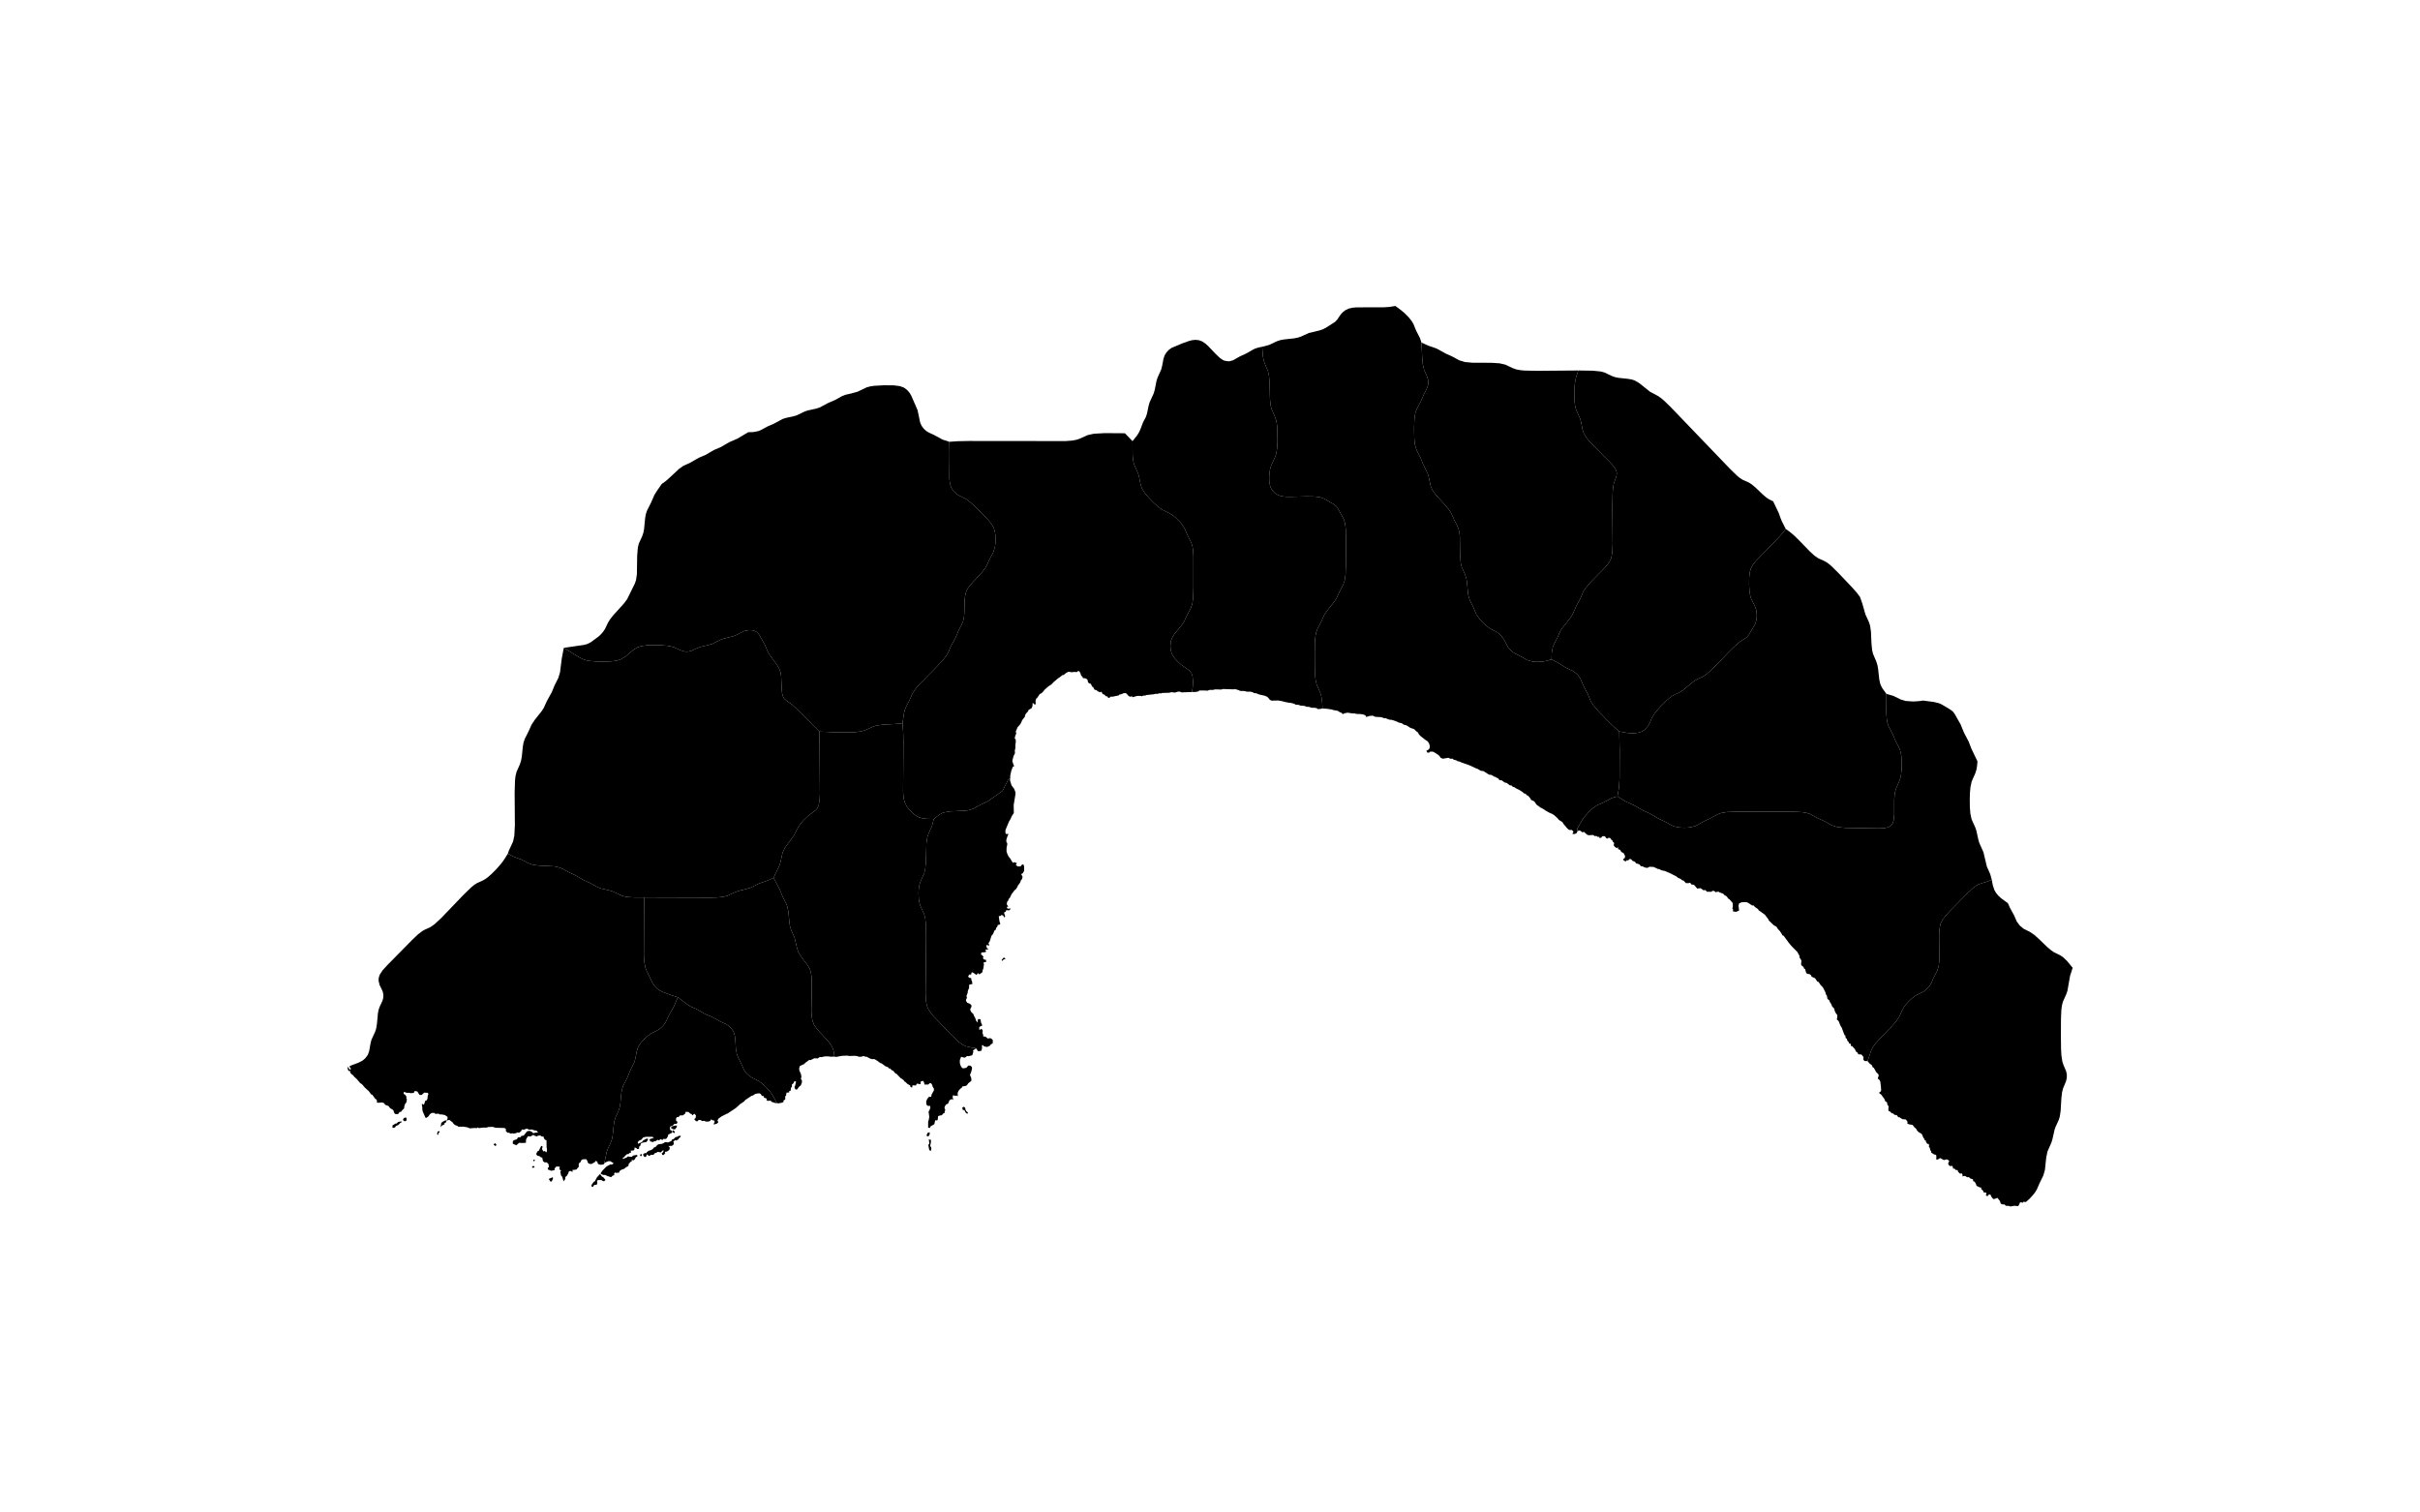 <?xml version="1.0" standalone="no"?>
<!-- Generator: Paintmaps.com , Online SVG vector map maker -->
<svg xmlns="http://www.w3.org/2000/svg" version="1.1" baseProfile="full"   style="background-color:false" width="800" height="500" viewBox="0 0 800 533">
<path data-code="200" d="M 526.698 230.569 L 526.78 228.018 L 527.175 225.974 L 527.674 224.791 L 528.842 222.554 L 529.923 220.1 L 530.676 218.908 L 533.362 215.57 L 534.173 214.412 L 534.808 213.192 L 535.862 210.772 L 537.384 207.99 L 538.434 205.523 L 539.176 204.32 L 541.031 202.102 L 546.668 196.329 L 547.999 194.635 L 548.677 193.37 L 548.909 192.687 L 549.26 190.556 L 549.355 187.618 L 549.249 174.114 L 549.347 168.879 L 549.535 166.715 L 549.781 165.356 L 550.755 162.629 L 550.904 161.533 L 550.806 160.925 L 550.305 159.79 L 549.119 158.217 L 541.031 150.032 L 539.672 148.395 L 538.609 146.594 L 538.195 145.289 L 537.667 142.63 L 537.312 141.337 L 535.752 137.811 L 535.406 136.369 L 535.228 134.845 L 535.14 131.627 L 535.322 128.388 L 535.733 126.115 L 536.613 123.402 L 541.994 123.484 L 544.909 123.77 L 546.292 124.132 L 549.074 125.458 L 550.277 125.881 L 551.583 126.138 L 554.942 126.494 L 556.271 126.714 L 557.558 127.113 L 559.349 128.189 L 563.179 131.264 L 566.099 132.819 L 567.281 133.624 L 568.394 134.555 L 570.938 137.03 L 581.534 148.062 L 592.78 159.774 L 595.553 162.475 L 596.528 163.265 L 597.559 163.925 L 599.939 164.999 L 600.924 165.633 L 602.312 166.792 L 604.984 169.339 L 606.374 170.526 L 607.367 171.195 L 608.893 171.925 L 610.992 176.32 L 611.722 178.379 L 612.172 179.443 L 613.574 182.176 L 612.177 183.956 L 610.314 186.034 L 602.534 194.007 L 601.28 195.617 L 600.635 196.816 L 600.24 198.169 L 599.998 200.281 L 599.982 203.157 L 600.127 205.303 L 600.341 206.697 L 600.716 208.024 L 602.13 210.828 L 602.569 212.072 L 602.789 213.436 L 602.813 214.827 L 602.634 216.204 L 602.207 217.472 L 599.75 221.682 L 598.92 222.515 L 596.887 223.782 L 594.86 225.464 L 592.381 227.895 L 587.009 233.459 L 584.493 235.8 L 582.864 236.936 L 581.084 237.768 L 579.959 238.385 L 578.924 239.131 L 575.422 242.022 L 574.359 242.701 L 572.576 243.524 L 571.407 244.165 L 570.306 244.98 L 569.252 245.9 L 566.758 248.428 L 564.955 250.596 L 563.88 252.328 L 563.128 254.138 L 562.516 255.265 L 561.252 256.662 L 560.186 257.353 L 558.902 257.766 L 557.56 257.929 L 556.185 257.943 L 554.796 257.845 L 551.814 257.315 L 549.517 255.279 L 547.006 252.808 L 544.075 249.771 L 542.269 247.667 L 541.176 245.957 L 540.176 243.464 L 538.687 240.67 L 537.399 237.675 L 536.272 236.156 L 534.81 234.98 L 531.924 233.599 L 529.232 231.893 L 526.698 230.569 Z" fill="#000000" fill-opacity="1" stroke="#000000" stroke-width="0" paint-order="fill" stroke-opacity="1" stroke-dasharray="" stroke-linecap="butt" stroke-linejoin="miter" stroke-miterlimit="10" transform="matrix(0.95,0,0,0.95,20,13.325)" clip-path="none"/>
<path data-code="201" d="M 536.353 294.254 L 536.231 293.327 L 538.065 290.163 L 538.835 289.078 L 540.597 287.078 L 542.051 285.738 L 543.64 284.643 L 546.039 283.585 L 548.761 282.131 L 549.946 281.694 L 551.135 281.422 L 554.404 283.389 L 557.354 284.734 L 560.609 286.594 L 562.999 287.67 L 566.227 289.564 L 568.608 290.659 L 571.324 292.161 L 572.61 292.635 L 574.067 292.909 L 575.556 293.012 L 577.051 292.977 L 578.526 292.791 L 579.948 292.398 L 581.083 291.857 L 583.231 290.624 L 585.6 289.526 L 588.314 288.027 L 589.608 287.552 L 591.856 287.188 L 595.747 287.074 L 616.27 287.096 L 619.375 287.216 L 620.886 287.416 L 622.337 287.812 L 625.624 289.556 L 627.993 290.639 L 630.702 292.136 L 632.714 292.776 L 635.736 293.073 L 648.155 293.26 L 650.295 293.144 L 651.607 292.833 L 652.751 292.101 L 653.167 291.533 L 653.621 290.233 L 653.815 288.072 L 653.815 282.578 L 654.022 280.229 L 654.373 278.738 L 655.893 275.256 L 656.265 273.83 L 656.539 271.586 L 656.603 268.526 L 656.439 266.253 L 655.946 264.075 L 654.24 260.674 L 653.191 258.222 L 651.749 255.418 L 651.3 254.114 L 651.033 252.648 L 650.869 250.375 L 650.91 243.378 L 653.443 244.093 L 656.21 245.439 L 658.092 245.998 L 660.82 246.19 L 662.898 246.065 L 664.504 245.839 L 668.513 246.366 L 670.482 246.855 L 671.616 247.396 L 674.699 249.252 L 675.629 249.986 L 676.321 250.958 L 678.432 254.693 L 679.69 257.753 L 681.457 261.142 L 682.43 263.682 L 684.7 268.424 L 684.508 270.328 L 684.255 271.676 L 683.843 272.916 L 682.56 275.797 L 682.086 277.937 L 681.89 280.182 L 681.827 282.466 L 681.87 285.515 L 682.049 287.764 L 682.517 289.911 L 683.822 292.793 L 684.263 294.018 L 684.993 297.348 L 685.368 298.653 L 686.912 302.124 L 688.171 307.415 L 689.423 310.245 L 689.997 312.329 L 688.124 313.061 L 686.209 313.622 L 684.957 314.092 L 683.222 315.221 L 681.124 317.136 L 674.525 323.869 L 673.064 325.442 L 671.767 327.113 L 671.106 328.357 L 670.882 329.023 L 670.546 331.105 L 670.471 333.25 L 670.56 341.251 L 670.498 342.685 L 670.339 344.093 L 669.772 346.054 L 668.322 348.851 L 667.541 350.656 L 666.886 351.776 L 665.601 353.156 L 664.588 353.873 L 662.265 354.971 L 661.205 355.647 L 660.202 356.459 L 658.799 357.837 L 657.949 358.836 L 657.202 359.898 L 656.6 361.064 L 655.806 362.904 L 654.707 364.605 L 652.896 366.711 L 648.473 371.254 L 646.64 373.343 L 645.862 374.466 L 645.263 375.69 L 643.903 379.575 L 642.793 379.575 L 642.322 378.947 L 642.427 378.111 L 641.643 377.135 L 640.492 377.065 L 640.126 376.368 L 639.656 376.089 L 639.185 375.113 L 638.192 373.998 L 637.722 373.998 L 637.669 373.161 L 637.147 373.092 L 636.78 372.325 L 636.414 372.046 L 636.258 371.349 L 635.787 371.001 L 635.683 370.094 L 635.369 369.955 L 634.323 367.167 L 633.905 366.54 L 633.173 364.727 L 632.494 364.1 L 632.65 363.543 L 632.703 362.496 L 632.232 361.939 L 631.814 361.172 L 631.5 360.057 L 630.768 359.29 L 630.455 358.454 L 629.88 357.547 L 629.722 357.06 L 629.043 356.502 L 628.834 355.317 L 628.468 354.828 L 628.311 354.132 L 627.37 352.25 L 626.481 351.343 L 625.749 350.228 L 625.279 350.089 L 624.442 348.834 L 623.135 348.276 L 623.031 347.858 L 622.508 347.37 L 621.41 347.161 L 621.096 346.673 L 620.731 345.418 L 620.365 345.279 L 620.156 344.652 L 619.423 344.094 L 619.267 343.745 L 619.372 342.212 L 618.692 341.166 L 618.692 340.609 L 617.908 339.144 L 615.764 336.984 L 614.666 335.659 L 612.784 333.08 L 612.261 332.872 L 612.157 332.523 L 611.372 331.338 L 610.693 330.641 L 610.118 329.735 L 609.124 329.176 L 607.295 327.434 L 607.138 327.016 L 605.831 325.274 L 603.373 323.53 L 603.373 323.252 L 602.119 322.415 L 601.701 321.858 L 601.073 321.858 L 599.87 321.021 L 599.191 320.673 L 598.511 320.603 L 597.205 320.673 L 596.264 321.091 L 596.055 321.927 L 596.264 323.74 L 595.113 324.227 L 593.963 324.019 L 594.016 323.182 L 593.754 323.042 L 593.963 322.137 L 593.859 320.882 L 592.604 319.488 L 592.342 319.418 L 591.611 318.442 L 590.774 317.954 L 590.355 317.466 L 589.101 317.048 L 588.735 316.769 L 588.056 316.769 L 587.637 316.978 L 587.062 316.491 L 586.278 316.421 L 586.122 316.769 L 584.396 316.769 L 583.716 316.141 L 583.036 316.211 L 581.991 315.444 L 580.736 315.584 L 579.534 314.19 L 578.541 314.05 L 578.122 313.423 L 577.495 313.562 L 576.554 313.562 L 575.613 312.587 L 575.299 312.587 L 574.567 312.029 L 573.627 311.61 L 572.947 311.053 L 570.594 309.868 L 568.607 309.031 L 567.51 308.823 L 566.568 308.335 L 566.15 308.335 L 564.582 307.568 L 563.013 307.498 L 562.282 307.916 L 561.341 307.776 L 560.295 307.289 L 559.824 307.289 L 559.406 306.731 L 558.936 306.453 L 558.047 306.243 L 557.681 305.686 L 556.688 305.267 L 556.217 304.709 L 555.747 304.571 L 555.119 305.128 L 554.597 305.058 L 554.335 305.476 L 553.708 305.337 L 553.29 304.919 L 553.394 304.501 L 553.865 304.291 L 553.969 303.455 L 553.394 302.409 L 552.558 301.991 L 552.139 301.224 L 551.355 300.945 L 551.408 300.248 L 550.833 300.597 L 550.048 299.97 L 549.734 299.482 L 549.943 298.645 L 549.473 298.297 L 549.369 297.878 L 548.741 297.321 L 548.532 296.903 L 547.801 296.693 L 547.591 297.042 L 547.068 296.973 L 546.441 296.136 L 545.448 296.206 L 545.186 296.693 L 544.402 296.833 L 544.454 296.415 L 543.774 296.415 L 543.356 296.066 L 542.729 296.136 L 542.154 295.718 L 540.533 295.788 L 539.958 295.648 L 538.651 294.533 L 538.129 294.741 L 537.448 294.184 L 536.926 294.045 L 536.353 294.254 Z" fill="#000000" fill-opacity="1" stroke="#000000" stroke-width="0" paint-order="fill" stroke-opacity="1" stroke-dasharray="" stroke-linecap="butt" stroke-linejoin="miter" stroke-miterlimit="10" transform="matrix(0.95,0,0,0.95,20,13.325)" clip-path="none"/>
<path data-code="202" d="M 190.094 318.88 L 186.577 318.875 L 184.499 318.769 L 183.148 318.586 L 181.849 318.243 L 178.496 316.668 L 177.242 316.283 L 174.019 315.528 L 172.823 315.055 L 170.097 313.559 L 167.703 312.492 L 164.478 310.587 L 162.092 309.511 L 159.92 308.32 L 158.776 307.805 L 156.671 307.339 L 150.799 307.037 L 148.654 306.711 L 147.387 306.271 L 144.628 304.862 L 141.544 303.698 L 139.545 302.618 L 139.927 301.485 L 141.479 298.136 L 141.952 295.925 L 142.148 292.02 L 142.06 280.046 L 142.205 275.326 L 142.396 273.802 L 142.753 272.341 L 144.023 269.457 L 144.448 268.152 L 144.715 266.674 L 145.106 262.881 L 145.374 261.392 L 145.815 260.069 L 147.238 257.24 L 148.337 254.79 L 149.507 253.026 L 152.155 249.671 L 152.901 248.48 L 154.016 246.038 L 155.851 242.7 L 156.873 240.225 L 158.286 237.397 L 158.887 235.403 L 159.546 230.213 L 160.293 226.296 L 165.699 229.611 L 167.308 230.45 L 168.519 230.877 L 169.936 231.151 L 172.117 231.336 L 175.066 231.391 L 178 231.286 L 180.141 230.979 L 181.497 230.534 L 183.257 229.426 L 186.484 226.779 L 187.686 226.083 L 189.044 225.64 L 191.188 225.339 L 193.39 225.26 L 196.347 225.325 L 198.535 225.5 L 199.948 225.726 L 201.286 226.106 L 203.442 227.132 L 205.164 227.673 L 206.429 227.684 L 207.624 227.397 L 209.778 226.395 L 210.942 225.951 L 214.157 225.189 L 215.424 224.789 L 218.209 223.393 L 219.408 222.923 L 223.275 221.937 L 224.44 221.453 L 227.144 220.073 L 229.029 219.712 L 230.27 219.78 L 230.865 219.919 L 231.948 220.473 L 232.72 221.368 L 234.798 225.001 L 235.843 227.418 L 236.463 228.637 L 239.398 232.644 L 240.132 233.864 L 240.648 235.229 L 240.911 236.696 L 241.134 241.877 L 241.293 243.251 L 241.662 244.492 L 241.974 245.028 L 242.751 245.78 L 244.684 247.135 L 246.52 248.741 L 255.135 257.369 L 255.289 280.445 L 255.194 282.709 L 254.81 284.795 L 254.213 285.982 L 253.815 286.416 L 250.889 288.642 L 249.378 290.084 L 248.431 291.14 L 247.211 292.866 L 245.657 295.891 L 242.275 300.533 L 241.439 302.338 L 240.695 305.666 L 240.316 306.967 L 238.08 311.592 L 235.894 312.597 L 232.753 313.698 L 229.404 315.342 L 225.024 316.488 L 223.637 317.014 L 220.945 318.264 L 219.463 318.641 L 217.135 318.889 L 214.751 318.957 L 190.094 318.88 Z" fill="#000000" fill-opacity="1" stroke="#000000" stroke-width="0" paint-order="fill" stroke-opacity="1" stroke-dasharray="" stroke-linecap="butt" stroke-linejoin="miter" stroke-miterlimit="10" transform="matrix(0.95,0,0,0.95,20,13.325)" clip-path="none"/>
<path data-code="203" d="M 239.365 395.189 L 237.698 392.139 L 236.859 390.957 L 235.417 389.328 L 233.838 387.87 L 232.716 387.041 L 230.391 385.874 L 229.307 385.231 L 227.932 383.959 L 227.198 382.932 L 226.119 380.53 L 224.99 378.284 L 224.509 377.091 L 224.128 375.051 L 223.912 371.571 L 223.734 370.207 L 223.345 368.894 L 223.053 368.316 L 222.299 367.292 L 221.375 366.44 L 220.289 365.778 L 218.538 365.001 L 215.281 363.198 L 212.851 362.197 L 209.594 360.347 L 207.203 359.266 L 205.614 358.229 L 202.613 355.891 L 199.999 355.099 L 197.143 353.992 L 195.955 353.436 L 194.93 352.704 L 194.038 351.809 L 193.299 350.78 L 191.072 346.161 L 190.583 344.966 L 190.136 342.701 L 190.002 340.346 L 190.094 318.88 L 214.751 318.957 L 217.135 318.889 L 219.463 318.641 L 220.945 318.264 L 223.637 317.014 L 225.024 316.488 L 229.404 315.342 L 232.753 313.698 L 235.894 312.597 L 238.08 311.592 L 240.259 315.586 L 241.523 318.706 L 242.681 320.989 L 243.169 322.139 L 243.603 324.141 L 243.994 328.322 L 244.23 329.687 L 244.631 330.948 L 245.904 333.834 L 246.847 337.791 L 247.284 339.08 L 248.36 340.882 L 250.907 344.244 L 251.568 345.496 L 251.811 346.205 L 252.106 347.682 L 252.242 349.204 L 252.283 352.313 L 252.128 360.94 L 252.28 363.232 L 252.573 364.714 L 253.14 366.095 L 253.949 367.321 L 254.893 368.454 L 258.427 372.272 L 259.7 374.074 L 260.023 374.738 L 260.439 376.065 L 260.694 377.902 L 259.372 377.971 L 258.431 377.832 L 257.072 377.832 L 255.974 378.11 L 255.137 378.111 L 254.509 378.599 L 253.256 378.529 L 251.791 379.226 L 251.321 379.157 L 249.91 380.202 L 249.439 380.69 L 247.87 381.387 L 247.609 382.224 L 247.662 383.06 L 248.289 384.454 L 248.446 385.43 L 248.236 386.127 L 248.602 386.754 L 248.655 387.382 L 248.236 388.567 L 247.609 389.055 L 246.772 390.17 L 246.145 390.03 L 245.832 389.125 L 246.041 388.915 L 246.459 387.173 L 245.884 387.033 L 245.361 387.94 L 244.891 388.288 L 244.943 388.985 L 244.524 389.612 L 244.472 390.518 L 243.897 390.728 L 243.897 391.215 L 242.904 391.285 L 242.747 392.331 L 242.433 392.679 L 242.433 393.864 L 241.806 394.144 L 241.806 394.701 L 241.335 394.979 L 239.976 395.259 L 239.365 395.189 Z" fill="#000000" fill-opacity="1" stroke="#000000" stroke-width="0" paint-order="fill" stroke-opacity="1" stroke-dasharray="" stroke-linecap="butt" stroke-linejoin="miter" stroke-miterlimit="10" transform="matrix(0.95,0,0,0.95,20,13.325)" clip-path="none"/>
<path data-code="204" d="M 643.903 379.575 L 645.263 375.69 L 645.862 374.466 L 646.64 373.343 L 648.473 371.254 L 652.896 366.711 L 654.707 364.605 L 655.806 362.904 L 656.6 361.064 L 657.202 359.898 L 657.949 358.836 L 658.799 357.837 L 660.202 356.459 L 661.205 355.647 L 662.265 354.971 L 664.588 353.873 L 665.601 353.156 L 666.886 351.776 L 667.541 350.656 L 668.322 348.851 L 669.772 346.054 L 670.339 344.093 L 670.498 342.685 L 670.56 341.251 L 670.471 333.25 L 670.546 331.105 L 670.882 329.023 L 671.106 328.357 L 671.767 327.113 L 673.064 325.442 L 674.525 323.869 L 681.124 317.136 L 683.222 315.221 L 684.957 314.092 L 686.209 313.622 L 688.124 313.061 L 689.997 312.329 L 690.352 314.242 L 690.955 316.124 L 691.613 317.243 L 692.437 318.238 L 693.38 319.112 L 695.977 321.017 L 696.719 322.688 L 698.245 325.468 L 699.306 327.878 L 700.444 329.38 L 701.895 330.548 L 704.202 331.685 L 705.854 332.838 L 707.417 334.233 L 710.472 337.18 L 712.056 338.524 L 713.173 339.264 L 715.506 340.412 L 716.536 341.128 L 717.925 342.446 L 720 344.973 L 719.024 348.015 L 718.06 353.515 L 717.633 354.753 L 716.352 357.633 L 715.99 359.111 L 715.799 360.653 L 715.663 363.824 L 715.636 370.282 L 715.691 375.119 L 715.826 377.491 L 716.181 379.762 L 716.604 381.053 L 717.551 383.269 L 717.831 384.489 L 717.832 385.786 L 717.555 387.009 L 716.403 389.815 L 716.061 391.216 L 715.804 393.445 L 715.542 398.012 L 715.209 400.228 L 714.787 401.536 L 713.728 403.826 L 713.285 405.055 L 712.538 408.38 L 712.161 409.681 L 710.651 413.163 L 710.192 415.369 L 709.711 419.93 L 709.127 421.999 L 707.737 424.831 L 706.691 427.24 L 706.044 428.287 L 705.304 429.248 L 704.093 430.572 L 702.663 431.854 L 701.66 431.785 L 701.399 432.203 L 700.928 431.924 L 700.457 432.063 L 700.039 433.04 L 699.725 433.388 L 698.366 433.248 L 696.85 433.528 L 696.484 433.318 L 695.177 433.248 L 694.759 432.761 L 693.974 432.761 L 693.347 432.481 L 692.981 431.436 L 692.092 430.321 L 690.942 430.739 L 690.524 430.739 L 689.845 429.903 L 689.478 429.066 L 688.903 429.066 L 688.537 429.624 L 687.962 429.554 L 687.806 429.206 L 688.067 428.648 L 687.806 428.369 L 687.022 428.299 L 686.76 427.672 L 686.08 427.045 L 686.08 426.487 L 685.662 426.487 L 684.355 425.86 L 684.094 425.093 L 683.624 424.327 L 683.1 424.117 L 682.996 423.42 L 682.055 423.141 L 681.532 422.653 L 680.8 422.653 L 680.33 422.305 L 679.702 422.165 L 679.127 422.375 L 679.127 421.678 L 678.918 421.259 L 678.186 421.329 L 677.506 420.631 L 677.298 420.004 L 676.67 420.004 L 676.147 419.446 L 675.677 419.516 L 675.415 418.471 L 674.579 418.541 L 674.056 418.192 L 673.795 417.564 L 674.213 416.659 L 673.795 416.24 L 673.272 416.031 L 672.226 416.31 L 670.867 415.543 L 669.926 416.101 L 669.351 416.031 L 669.455 415.195 L 669.351 414.358 L 668.619 414.219 L 667.521 413.522 L 667.521 412.895 L 667.207 412.755 L 666.998 411.71 L 666.685 411.5 L 666.736 410.733 L 666.58 410.315 L 666.11 410.315 L 665.586 409.548 L 665.535 409.061 L 665.064 408.921 L 665.064 408.503 L 664.698 408.154 L 664.018 406.621 L 662.763 405.854 L 662.241 405.296 L 661.979 404.739 L 661.404 404.25 L 660.62 403.275 L 659.418 403.065 L 658.685 402.787 L 658.738 402.09 L 658.163 401.253 L 656.804 401.113 L 655.758 400.417 L 655.34 400.417 L 654.765 399.65 L 653.928 399.511 L 653.301 398.953 L 652.883 398.953 L 652.308 398.326 L 651.733 398.116 L 651.628 397.489 L 651.733 396.374 L 651.314 395.816 L 651.105 394.841 L 650.478 394.492 L 650.216 393.725 L 649.014 392.052 L 648.282 391.495 L 648.282 391.146 L 648.805 390.867 L 648.961 390.379 L 648.857 388.915 L 648.648 387.243 L 648.439 386.685 L 647.707 386.058 L 648.072 384.872 L 647.864 384.384 L 647.184 383.757 L 646.243 382.084 L 645.825 381.875 L 645.459 381.039 L 644.727 380.55 L 643.903 379.575 Z" fill="#000000" fill-opacity="1" stroke="#000000" stroke-width="0" paint-order="fill" stroke-opacity="1" stroke-dasharray="" stroke-linecap="butt" stroke-linejoin="miter" stroke-miterlimit="10" transform="matrix(0.95,0,0,0.95,20,13.325)" clip-path="none"/>
<path data-code="205" d="M 551.135 281.422 L 551.703 278.165 L 551.92 274.745 L 551.962 264.396 L 551.814 257.315 L 554.796 257.845 L 556.185 257.943 L 557.56 257.929 L 558.902 257.766 L 560.186 257.353 L 561.252 256.662 L 562.516 255.265 L 563.128 254.138 L 563.88 252.328 L 564.955 250.596 L 566.758 248.428 L 569.252 245.9 L 570.306 244.98 L 571.407 244.165 L 572.576 243.524 L 574.359 242.701 L 575.422 242.022 L 578.924 239.131 L 579.959 238.385 L 581.084 237.768 L 582.864 236.936 L 584.493 235.8 L 587.009 233.459 L 592.381 227.895 L 594.86 225.464 L 596.887 223.782 L 598.92 222.515 L 599.75 221.682 L 602.207 217.472 L 602.634 216.204 L 602.813 214.827 L 602.789 213.436 L 602.569 212.072 L 602.13 210.828 L 600.716 208.024 L 600.341 206.697 L 600.127 205.303 L 599.982 203.157 L 599.998 200.281 L 600.24 198.169 L 600.635 196.816 L 601.28 195.617 L 602.534 194.007 L 610.314 186.034 L 612.177 183.956 L 613.574 182.176 L 615.134 183.308 L 616.601 184.541 L 618.43 186.327 L 622.436 190.456 L 624.282 192.142 L 625.776 193.158 L 627.688 193.989 L 628.681 194.523 L 629.675 195.246 L 630.625 196.07 L 633.363 198.786 L 638.279 203.963 L 639.975 205.893 L 641.139 207.445 L 641.995 209.925 L 643.116 213.87 L 644.435 216.749 L 644.855 218.055 L 645.174 220.267 L 645.381 224.824 L 645.607 227.065 L 645.939 228.494 L 647.17 231.397 L 647.583 232.705 L 647.841 234.182 L 648.259 237.958 L 648.572 239.433 L 648.816 240.143 L 649.406 241.291 L 650.91 243.378 L 650.869 250.375 L 651.033 252.648 L 651.3 254.114 L 651.749 255.418 L 653.191 258.222 L 654.24 260.674 L 655.946 264.075 L 656.439 266.253 L 656.603 268.526 L 656.539 271.586 L 656.265 273.83 L 655.893 275.256 L 654.373 278.738 L 654.022 280.229 L 653.815 282.578 L 653.815 288.072 L 653.621 290.233 L 653.167 291.533 L 652.751 292.101 L 651.607 292.833 L 650.295 293.144 L 648.155 293.26 L 635.736 293.073 L 632.714 292.776 L 630.702 292.136 L 627.993 290.639 L 625.624 289.556 L 622.337 287.812 L 620.886 287.416 L 619.375 287.216 L 616.27 287.096 L 595.747 287.074 L 591.856 287.188 L 589.608 287.552 L 588.314 288.027 L 585.6 289.526 L 583.231 290.624 L 581.083 291.857 L 579.948 292.398 L 578.526 292.791 L 577.051 292.977 L 575.556 293.012 L 574.067 292.909 L 572.61 292.635 L 571.324 292.161 L 568.608 290.659 L 566.227 289.564 L 562.999 287.67 L 560.609 286.594 L 557.354 284.734 L 554.404 283.389 L 551.135 281.422 Z" fill="#000000" fill-opacity="1" stroke="#000000" stroke-width="0" paint-order="fill" stroke-opacity="1" stroke-dasharray="" stroke-linecap="butt" stroke-linejoin="miter" stroke-miterlimit="10" transform="matrix(0.95,0,0,0.95,20,13.325)" clip-path="none"/>
<path data-code="206" d="M 526.698 230.569 L 524.766 231.139 L 523.025 231.434 L 520.955 231.5 L 519.593 231.37 L 517.688 230.801 L 514.985 229.305 L 513.255 228.461 L 512.184 227.767 L 511.267 226.917 L 510.488 225.944 L 509.029 223.123 L 507.91 221.655 L 506.485 220.486 L 504.204 219.313 L 503.058 218.554 L 501.447 217.166 L 499.987 215.589 L 498.788 213.828 L 497.729 211.362 L 496.332 208.521 L 495.779 206.574 L 495.282 201.702 L 495.034 200.347 L 494.623 199.103 L 493.341 196.225 L 493.005 194.813 L 492.762 191.837 L 492.672 185.003 L 492.515 183.526 L 492.178 182.101 L 491.678 180.916 L 490.517 178.681 L 489.723 176.845 L 489.049 175.612 L 487.702 173.861 L 483.681 169.428 L 482.425 167.616 L 481.87 166.313 L 481.152 162.989 L 480.787 161.69 L 479.112 158.288 L 478.103 155.813 L 476.648 153.007 L 476.036 150.992 L 475.786 148.764 L 475.707 144.953 L 475.8 141.907 L 476.064 139.678 L 476.228 138.959 L 476.7 137.662 L 478.203 134.877 L 479.251 132.444 L 480.377 130.272 L 480.806 129.121 L 480.927 128.471 L 480.929 127.157 L 480.813 126.513 L 480.406 125.371 L 479.411 123.148 L 478.95 121.157 L 478.741 119.041 L 478.436 113.045 L 480.952 114.182 L 484.112 115.29 L 487.387 117.103 L 489.77 118.175 L 492.496 119.643 L 494.499 120.262 L 497.487 120.532 L 504.384 120.546 L 507.392 120.742 L 509.529 121.227 L 512.306 122.541 L 513.592 122.995 L 515.079 123.279 L 516.614 123.427 L 521.35 123.525 L 536.613 123.402 L 535.733 126.115 L 535.322 128.388 L 535.14 131.627 L 535.228 134.845 L 535.406 136.369 L 535.752 137.811 L 537.312 141.337 L 537.667 142.63 L 538.195 145.289 L 538.609 146.594 L 539.672 148.395 L 541.031 150.032 L 549.119 158.217 L 550.305 159.79 L 550.806 160.925 L 550.904 161.533 L 550.755 162.629 L 549.781 165.356 L 549.535 166.715 L 549.347 168.879 L 549.249 174.114 L 549.355 187.618 L 549.26 190.556 L 548.909 192.687 L 548.677 193.37 L 547.999 194.635 L 546.668 196.329 L 541.031 202.102 L 539.176 204.32 L 538.434 205.523 L 537.384 207.99 L 535.862 210.772 L 534.808 213.192 L 534.173 214.412 L 533.362 215.57 L 530.676 218.908 L 529.923 220.1 L 528.842 222.554 L 527.674 224.791 L 527.175 225.974 L 526.78 228.018 L 526.698 230.569 Z" fill="#000000" fill-opacity="1" stroke="#000000" stroke-width="0" paint-order="fill" stroke-opacity="1" stroke-dasharray="" stroke-linecap="butt" stroke-linejoin="miter" stroke-miterlimit="10" transform="matrix(0.95,0,0,0.95,20,13.325)" clip-path="none"/>
<path data-code="207" d="M 175.327 417.495 L 176.218 413.27 L 176.666 412.027 L 177.755 409.745 L 178.176 408.495 L 178.433 407.139 L 178.873 402.961 L 179.126 401.604 L 179.539 400.353 L 180.594 398.065 L 181.004 396.813 L 181.251 395.454 L 181.673 391.272 L 181.933 389.91 L 182.368 388.654 L 183.804 385.833 L 184.806 383.348 L 186.477 379.937 L 186.838 378.635 L 187.36 375.963 L 187.774 374.654 L 188.086 374.013 L 188.871 372.825 L 189.799 371.738 L 190.818 370.74 L 192.474 369.45 L 194.793 368.277 L 195.872 367.635 L 197.243 366.367 L 197.977 365.35 L 199.384 362.408 L 200.992 359.604 L 202.613 355.891 L 205.614 358.229 L 207.203 359.266 L 209.594 360.347 L 212.851 362.197 L 215.281 363.198 L 218.538 365.001 L 220.289 365.778 L 221.375 366.44 L 222.299 367.292 L 223.053 368.316 L 223.345 368.894 L 223.734 370.207 L 223.912 371.571 L 224.128 375.051 L 224.509 377.091 L 224.99 378.284 L 226.119 380.53 L 227.198 382.932 L 227.932 383.959 L 229.307 385.231 L 230.391 385.874 L 232.716 387.041 L 233.838 387.87 L 235.417 389.328 L 236.859 390.957 L 237.698 392.139 L 239.365 395.189 L 238.669 395.119 L 237.205 394.631 L 237.101 394.212 L 236.264 394.352 L 235.48 394.144 L 235.584 393.516 L 234.487 393.097 L 234.539 392.61 L 233.755 392.47 L 233.389 391.843 L 232.971 391.564 L 232.291 391.564 L 231.297 391.773 L 230.461 392.331 L 229.939 392.47 L 227.638 394.004 L 227.168 394.561 L 225.703 395.537 L 224.188 396.931 L 220.946 399.093 L 220.633 399.162 L 218.751 400.138 L 217.705 400.905 L 217.287 401.602 L 217.653 402.229 L 217.077 402.787 L 215.927 403.134 L 216.032 402.438 L 216.294 402.229 L 216.084 401.602 L 215.666 401.602 L 214.934 401.183 L 214.568 401.811 L 213.784 402.02 L 212.947 402.02 L 212.425 401.741 L 211.483 401.811 L 211.17 401.462 L 210.333 401.393 L 209.915 401.88 L 209.34 401.88 L 208.661 401.113 L 209.184 400.695 L 209.34 399.79 L 208.713 399.093 L 207.981 399.72 L 207.72 399.231 L 207.249 399.093 L 206.569 398.465 L 205.471 398.395 L 205.367 399.023 L 204.426 399.72 L 203.433 399.72 L 202.858 400.347 L 202.282 400.347 L 201.916 400.905 L 201.969 401.741 L 202.492 402.16 L 202.178 402.856 L 201.341 402.856 L 200.662 403.554 L 199.93 403.762 L 199.616 404.25 L 199.773 405.157 L 200.505 405.436 L 200.505 406.132 L 199.041 406.829 L 198.936 407.457 L 198.413 408.294 L 197.943 408.503 L 197.264 408.433 L 196.898 408.851 L 196.218 408.573 L 195.538 408.991 L 195.068 408.781 L 194.388 409.269 L 193.813 409.339 L 193.395 409.618 L 192.245 409.339 L 192.297 408.921 L 191.931 408.642 L 193.709 408.014 L 193.186 407.665 L 190.728 407.665 L 189.683 407.946 L 189.108 408.711 L 188.167 409.13 L 187.749 409.618 L 187.801 410.245 L 189.213 409.688 L 189.683 409.061 L 190.938 408.363 L 191.513 408.363 L 191.408 408.991 L 190.886 409.618 L 189.526 409.828 L 188.899 410.176 L 188.585 411.151 L 188.219 411.291 L 188.219 412.128 L 187.487 412.197 L 187.226 411.848 L 186.546 411.64 L 186.442 412.545 L 186.076 412.755 L 185.03 412.825 L 185.291 413.243 L 185.082 413.592 L 184.56 413.73 L 184.351 414.079 L 183.775 414.079 L 182.991 414.777 L 182.73 415.195 L 182.207 415.404 L 182.207 415.892 L 183.619 415.334 L 184.141 414.916 L 184.664 415.055 L 185.605 415.055 L 185.971 414.637 L 187.487 414.358 L 187.592 414.916 L 187.017 415.264 L 186.65 415.962 L 186.232 416.379 L 185.448 416.24 L 185.553 416.729 L 185.082 416.937 L 184.403 417.704 L 184.246 418.471 L 183.095 419.168 L 182.782 419.516 L 181.684 419.865 L 180.952 420.423 L 180.795 420.98 L 179.75 421.05 L 179.279 420.911 L 178.965 421.259 L 179.018 421.886 L 178.391 422.096 L 177.868 422.652 L 176.508 422.235 L 175.672 421.817 L 174.888 421.817 L 173.895 421.329 L 174.574 420.283 L 176.143 418.68 L 177.554 417.913 L 178.129 417.983 L 178.808 417.495 L 177.554 416.729 L 176.77 416.729 L 175.776 417.145 L 175.327 417.495 Z M 202.282 403.484 L 202.178 404.112 L 201.498 404.947 L 200.714 404.809 L 199.982 404.32 L 200.4 403.832 L 201.341 403.554 L 202.282 403.484 Z M 200.766 405.087 L 201.08 405.575 L 201.498 405.575 L 201.341 406.341 L 200.662 405.924 L 200.766 405.087 Z M 203.694 407.318 L 203.537 407.806 L 203.119 408.084 L 202.753 408.642 L 202.021 409.061 L 201.602 408.851 L 200.871 409.548 L 201.132 409.897 L 201.028 410.524 L 200.452 411.012 L 199.145 411.082 L 199.564 411.57 L 199.564 412.267 L 199.145 412.755 L 198.466 413.172 L 197.734 413.243 L 197.943 413.73 L 197.316 414.428 L 196.793 414.358 L 196.636 413.73 L 197.002 413.522 L 197.42 412.755 L 196.95 412.755 L 196.27 413.451 L 195.068 413.243 L 194.65 413.592 L 194.075 413.73 L 193.552 414.358 L 192.506 414.358 L 192.192 414.707 L 191.774 414.707 L 191.147 414.149 L 190.833 414.985 L 190.258 415.195 L 189.735 414.497 L 189.788 414.01 L 190.52 413.661 L 190.833 413.8 L 191.147 413.312 L 191.826 412.825 L 192.454 412.685 L 193.238 412.267 L 193.813 411.57 L 194.283 411.5 L 195.015 410.663 L 195.643 410.385 L 196.532 410.315 L 197.159 410.106 L 197.891 409.618 L 198.988 409.758 L 200.244 409.2 L 200.4 408.712 L 201.028 408.503 L 201.812 407.736 L 202.23 407.736 L 202.909 407.318 L 203.694 407.318 Z M 189.003 413.94 L 189.265 414.428 L 188.899 414.985 L 188.533 414.428 L 189.003 413.94 Z M 173.738 421.468 L 174.469 422.445 L 174.94 422.653 L 175.776 423.699 L 175.254 424.117 L 174.888 424.117 L 174.208 423.699 L 173.163 423.699 L 172.587 423.908 L 172.744 424.745 L 172.483 425.512 L 171.908 425.442 L 171.28 425.79 L 171.228 426.208 L 170.653 426.208 L 170.549 425.58 L 171.385 424.396 L 171.803 424.187 L 172.587 422.723 L 173.738 421.468 Z" fill="#000000" fill-opacity="1" stroke="#000000" stroke-width="0" paint-order="fill" stroke-opacity="1" stroke-dasharray="" stroke-linecap="butt" stroke-linejoin="miter" stroke-miterlimit="10" transform="matrix(0.95,0,0,0.95,20,13.325)" clip-path="none"/>
<path data-code="208" d="M 139.545 302.618 L 141.544 303.698 L 144.628 304.862 L 147.387 306.271 L 148.654 306.711 L 150.799 307.037 L 156.671 307.339 L 158.776 307.805 L 159.92 308.32 L 162.092 309.511 L 164.478 310.587 L 167.703 312.492 L 170.097 313.559 L 172.823 315.055 L 174.019 315.528 L 177.242 316.283 L 178.496 316.668 L 181.849 318.243 L 183.148 318.586 L 184.499 318.769 L 186.577 318.875 L 190.094 318.88 L 190.002 340.346 L 190.136 342.701 L 190.583 344.966 L 191.072 346.161 L 193.299 350.78 L 194.038 351.809 L 194.93 352.704 L 195.955 353.436 L 197.143 353.992 L 199.999 355.099 L 202.613 355.891 L 200.992 359.604 L 199.384 362.408 L 197.977 365.35 L 197.243 366.367 L 195.872 367.635 L 194.793 368.277 L 192.474 369.45 L 190.818 370.74 L 189.799 371.738 L 188.871 372.825 L 188.086 374.013 L 187.774 374.654 L 187.36 375.963 L 186.838 378.635 L 186.477 379.937 L 184.806 383.348 L 183.804 385.833 L 182.368 388.654 L 181.933 389.91 L 181.673 391.272 L 181.251 395.454 L 181.004 396.813 L 180.594 398.065 L 179.539 400.353 L 179.126 401.604 L 178.873 402.961 L 178.433 407.139 L 178.176 408.495 L 177.755 409.745 L 176.666 412.027 L 176.218 413.27 L 175.327 417.495 L 175.044 417.913 L 173.947 418.053 L 173.005 417.77 L 172.692 416.866 L 172.117 416.589 L 171.804 417.077 L 170.496 417.774 L 169.607 417.634 L 169.137 417.145 L 169.137 416.798 L 168.614 415.962 L 167.255 416.03 L 166.837 416.31 L 166.471 417.077 L 165.844 417.564 L 165.844 418.819 L 165.268 419.377 L 165.164 419.726 L 164.275 419.935 L 163.543 419.935 L 163.543 420.701 L 162.654 420.283 L 162.027 420.701 L 162.027 421.05 L 161.505 422.026 L 160.825 422.652 L 160.877 423.28 L 160.197 424.187 L 159.727 422.513 L 159.309 422.096 L 158.994 420.631 L 159.309 420.144 L 158.681 419.795 L 158.786 418.749 L 157.531 418.68 L 156.851 419.446 L 156.904 420.004 L 155.649 420.283 L 154.394 419.795 L 154.342 419.098 L 154.76 419.029 L 154.656 417.844 L 153.976 417.145 L 153.139 417.145 L 152.564 416.658 L 152.303 415.404 L 151.78 415.264 L 151.257 414.845 L 150.63 414.707 L 150.159 414.358 L 150.107 413.87 L 150.63 412.964 L 150.996 412.895 L 151.937 411.013 L 152.46 411.291 L 152.199 412.197 L 152.721 413.103 L 153.349 412.895 L 153.505 413.312 L 153.924 413.382 L 154.081 412.476 L 153.924 411.64 L 153.872 408.921 L 153.349 408.781 L 152.931 408.224 L 152.774 407.596 L 152.042 407.527 L 151.623 407.179 L 150.682 407.248 L 150.42 407.527 L 149.532 407.318 L 149.219 407.039 L 148.643 407.039 L 148.33 407.387 L 147.755 407.526 L 146.97 407.457 L 146.291 408.642 L 146.238 409.897 L 144.722 409.966 L 143.729 409.897 L 142.684 410.803 L 141.376 410.245 L 141.376 409.478 L 141.638 408.991 L 142.893 408.573 L 143.311 407.876 L 144.304 407.806 L 144.461 407.387 L 145.454 407.179 L 146.656 405.645 L 147.597 405.436 L 148.591 405.924 L 148.905 406.341 L 150.107 406.063 L 150.787 406.132 L 150.159 405.366 L 149.375 405.296 L 148.539 404.947 L 147.336 405.017 L 146.813 404.669 L 146.186 404.739 L 145.559 405.017 L 144.722 404.947 L 144.513 405.505 L 143.781 406.132 L 142.893 406.063 L 142.736 406.272 L 141.69 406.481 L 141.324 406.341 L 140.644 406.481 L 139.913 406.132 L 139.494 406.202 L 138.815 405.575 L 138.815 404.878 L 138.606 404.528 L 138.083 404.39 L 134.999 404.32 L 133.901 403.972 L 132.227 404.042 L 131.704 404.25 L 130.188 404.25 L 128.725 404.46 L 128.463 404.181 L 127.992 404.46 L 127.365 404.39 L 125.379 404.528 L 124.638 404.181 L 123.131 403.902 L 121.144 403.902 L 120.726 403.554 L 120.151 403.414 L 119.471 402.927 L 119.105 402.368 L 117.851 401.393 L 116.857 401.602 L 116.543 402.368 L 116.021 402.647 L 116.021 403.065 L 115.131 403.484 L 114.609 404.112 L 114.818 402.647 L 115.131 402.229 L 116.125 401.672 L 116.857 401.532 L 117.171 400.975 L 117.171 400.278 L 116.125 399.58 L 114.975 399.371 L 114.243 399.371 L 113.877 399.093 L 112.623 399.162 L 112.308 398.813 L 111.316 398.813 L 110.584 399.301 L 110.113 400.068 L 109.329 400.626 L 109.015 400.626 L 108.022 398.395 L 107.812 397.628 L 107.812 396.792 L 107.604 395.607 L 107.917 395.467 L 108.388 395.816 L 108.963 394.212 L 109.329 394.212 L 109.695 393.655 L 109.852 392.262 L 110.061 392.052 L 109.904 391.355 L 108.492 391.285 L 107.604 392.122 L 106.767 392.122 L 105.983 390.867 L 104.99 390.658 L 104.676 391.355 L 103.63 391.495 L 103.003 391.355 L 101.957 391.355 L 101.016 390.937 L 100.86 391.773 L 101.278 391.912 L 101.905 392.679 L 101.905 393.586 L 102.114 393.655 L 101.905 394.91 L 101.383 395.537 L 101.121 396.444 L 101.069 397.141 L 100.441 397.698 L 99.919 398.395 L 99.343 398.465 L 98.978 399.093 L 98.455 399.301 L 97.67 399.162 L 97.252 398.535 L 97.2 398.046 L 96.782 397.559 L 95.893 397.07 L 95.266 396.233 L 94.063 395.816 L 93.645 395.189 L 92.809 394.91 L 91.658 395.049 L 90.927 394.979 L 91.031 394.492 L 90.769 393.795 L 90.404 393.655 L 89.253 392.052 L 88.887 391.982 L 87.947 390.728 L 86.483 389.403 L 85.49 388.218 L 84.757 387.73 L 83.398 386.127 L 82.509 385.361 L 82.248 384.942 L 81.516 384.384 L 80.993 383.757 L 81.15 383.269 L 80.575 383.269 L 80.261 382.921 L 80 381.527 L 80.941 382.781 L 81.412 382.432 L 80.941 382.014 L 80.889 381.388 L 84.237 380.128 L 85.722 379.348 L 86.666 378.507 L 87.438 377.493 L 87.739 376.922 L 88.117 375.777 L 88.644 372.819 L 88.949 371.666 L 90.273 368.802 L 90.681 367.592 L 90.99 365.684 L 91.356 361.792 L 91.6 360.545 L 92.014 359.371 L 93.051 357.162 L 93.332 356.066 L 93.366 355.027 L 93.192 354.015 L 92.748 352.927 L 91.965 351.366 L 91.588 349.775 L 91.642 348.713 L 91.998 347.571 L 93.071 345.917 L 94.903 343.911 L 104.211 334.465 L 106.201 332.579 L 107.781 331.363 L 108.808 330.798 L 110.711 329.939 L 112.334 328.825 L 114.837 326.506 L 123.051 317.946 L 126.015 315.072 L 127.056 314.231 L 128.153 313.527 L 130.06 312.675 L 131.07 312.127 L 132.1 311.384 L 133.566 310.094 L 135.431 308.207 L 137.183 306.188 L 138.274 304.665 L 139.545 302.618 Z M 101.905 400.556 L 102.009 401.462 L 101.696 401.811 L 101.173 401.88 L 100.703 401.532 L 100.703 401.045 L 101.225 400.556 L 101.905 400.556 Z M 100.284 402.16 L 99.657 402.508 L 98.925 403.275 L 98.089 403.623 L 97.67 404.181 L 96.886 404.39 L 96.677 404.042 L 96.886 403.205 L 97.252 403.205 L 97.723 402.787 L 98.141 402.787 L 98.873 402.16 L 99.971 401.95 L 100.284 402.16 Z M 114.191 405.575 L 114.243 405.994 L 113.825 406.202 L 113.72 406.969 L 113.302 406.76 L 113.459 405.714 L 114.191 405.575 Z M 134.737 409.966 L 135.364 410.733 L 134.893 411.082 L 134.266 410.594 L 134.737 409.966 Z M 149.48 416.101 L 149.532 416.519 L 149.114 416.798 L 148.957 416.24 L 149.48 416.101 Z M 149.062 418.401 L 149.532 419.029 L 148.643 419.168 L 148.487 418.819 L 149.062 418.401 Z M 156.224 422.652 L 156.276 423.211 L 155.806 424.257 L 155.335 424.257 L 154.707 423.28 L 156.224 422.652 Z" fill="#000000" fill-opacity="1" stroke="#000000" stroke-width="0" paint-order="fill" stroke-opacity="1" stroke-dasharray="" stroke-linecap="butt" stroke-linejoin="miter" stroke-miterlimit="10" transform="matrix(0.95,0,0,0.95,20,13.325)" clip-path="none"/>
<path data-code="209" d="M 313.116 374.904 L 312.962 374.785 L 311.596 374.58 L 309.611 374.126 L 308.312 373.541 L 307.082 372.688 L 304.283 370.083 L 297.294 362.776 L 296.337 361.592 L 295.521 360.318 L 295.199 359.628 L 294.786 358.156 L 294.592 356.632 L 294.505 354.295 L 294.695 333.578 L 294.61 328.839 L 294.352 326.543 L 293.979 325.092 L 292.668 322.237 L 292.229 320.928 L 291.972 319.435 L 291.877 317.135 L 291.978 315.604 L 292.239 314.112 L 292.681 312.801 L 293.991 309.943 L 294.348 308.541 L 294.635 305.574 L 294.814 298.75 L 295.134 296.56 L 295.556 295.262 L 296.866 292.397 L 297.542 289.771 L 299.543 288.19 L 300.654 287.576 L 301.332 287.331 L 303.464 286.953 L 309.326 286.683 L 310.748 286.444 L 312.021 286.005 L 314.757 284.546 L 317.692 283.143 L 322.987 279.389 L 324.983 275.551 L 325.115 275.18 L 325.872 274.722 L 325.82 275.503 L 326.395 277.315 L 327.336 278.57 L 327.806 279.755 L 327.858 280.452 L 327.179 284.565 L 327.231 287.562 L 326.5 288.677 L 325.924 289.932 L 325.454 290.699 L 324.147 293.836 L 324.094 294.811 L 324.356 295.369 L 325.245 295.299 L 324.826 296.275 L 324.46 297.46 L 324.46 298.297 L 324.774 298.715 L 324.774 299.412 L 324.565 300.248 L 324.513 301.642 L 324.722 302.479 L 325.14 303.455 L 326.029 304.64 L 326.5 305.476 L 327.022 306.104 L 327.336 305.756 L 328.382 306.174 L 327.963 306.801 L 328.591 307.358 L 329.688 307.358 L 330.316 306.661 L 330.786 306.661 L 331.048 307.358 L 331.048 309.031 L 330.525 309.938 L 329.95 310.217 L 330.472 311.192 L 330.316 311.959 L 329.845 312.587 L 329.531 313.423 L 328.747 314.469 L 328.486 315.096 L 327.963 315.863 L 327.493 316.211 L 326.395 317.675 L 325.715 319.07 L 325.35 319.418 L 325.14 320.045 L 324.722 320.533 L 324.617 321.44 L 325.192 322.275 L 324.669 322.345 L 324.722 322.834 L 325.087 323.042 L 326.133 322.973 L 325.559 323.67 L 324.774 323.6 L 324.251 323.74 L 324.251 324.158 L 323.572 324.507 L 324.042 325.901 L 323.572 326.319 L 323.362 325.622 L 322.631 325.342 L 322.421 325.692 L 321.637 325.831 L 321.951 327.992 L 322.161 328.271 L 322.108 328.898 L 321.272 329.108 L 321.01 329.943 L 320.696 330.083 L 320.539 330.85 L 320.069 331.128 L 319.546 332.383 L 318.919 333.15 L 318.344 335.032 L 317.821 335.869 L 318.135 336.566 L 317.717 336.844 L 317.507 336.426 L 316.984 336.705 L 317.298 337.751 L 317.925 338.099 L 316.671 338.239 L 316.984 339.006 L 316.409 339.214 L 315.207 339.284 L 315.05 340.121 L 315.364 340.191 L 316.044 340.957 L 315.73 341.306 L 316.096 341.863 L 316.984 342.073 L 316.88 342.909 L 316.252 342.839 L 315.991 343.188 L 316.148 343.606 L 315.939 345.21 L 315.678 345.837 L 315.573 346.603 L 314.423 347.44 L 314.109 347.022 L 313.743 347.092 L 313.43 347.649 L 311.966 346.673 L 311.599 346.673 L 311.286 347.719 L 310.972 347.3 L 310.293 347.997 L 310.554 348.625 L 311.443 348.834 L 311.495 349.601 L 311.704 349.879 L 311.861 350.995 L 310.763 351.204 L 310.606 351.623 L 310.659 352.389 L 310.188 353.505 L 310.084 354.341 L 309.666 355.387 L 309.875 356.223 L 309.613 356.432 L 309.456 357.199 L 309.979 357.965 L 310.92 358.314 L 311.443 358.802 L 311.547 359.36 L 311.077 360.266 L 311.129 360.824 L 311.443 361.381 L 312.227 362.148 L 312.488 362.914 L 312.802 363.333 L 313.273 364.658 L 313.848 365.285 L 313.848 364.239 L 314.162 363.961 L 314.894 364.1 L 315.05 365.285 L 315.416 365.982 L 315.416 366.54 L 314.789 366.678 L 314.37 367.097 L 314.475 368.073 L 315.207 367.585 L 315.678 368.143 L 315.625 369.397 L 315.834 369.607 L 315.887 370.443 L 316.723 370.512 L 317.56 371.21 L 318.501 371.07 L 319.023 371.349 L 319.442 371.837 L 319.39 373.022 L 318.658 373.371 L 318.501 373.789 L 317.35 374.346 L 316.2 374.138 L 315.834 373.719 L 315.416 373.649 L 315.416 374.904 L 315.207 375.741 L 314.109 375.95 L 313.743 375.671 L 313.43 375.044 L 313.116 374.904 Z M 323.885 341.236 L 324.094 341.863 L 323.519 341.793 L 322.997 342.421 L 322.683 342.143 L 323.31 341.306 L 323.885 341.236 Z" fill="#000000" fill-opacity="1" stroke="#000000" stroke-width="0" paint-order="fill" stroke-opacity="1" stroke-dasharray="" stroke-linecap="butt" stroke-linejoin="miter" stroke-miterlimit="10" transform="matrix(0.95,0,0,0.95,20,13.325)" clip-path="none"/>
<path data-code="210" d="M 303.306 149.855 L 303.381 153.937 L 303.316 163.389 L 303.549 165.47 L 303.959 166.786 L 304.622 167.883 L 305.959 169.197 L 307.037 169.842 L 309.352 170.985 L 310.484 171.797 L 311.582 172.72 L 313.717 174.725 L 316.32 177.339 L 317.812 178.946 L 318.728 180.064 L 319.514 181.268 L 319.826 181.923 L 320.217 183.279 L 320.4 184.679 L 320.448 186.096 L 320.389 187.513 L 320.209 188.912 L 319.602 190.865 L 318.106 193.652 L 317.3 195.486 L 316.644 196.681 L 315.374 198.329 L 311.07 202.977 L 310.246 204.095 L 309.597 205.324 L 309.375 205.989 L 309.109 207.362 L 308.992 208.77 L 308.856 213.76 L 308.699 215.156 L 308.373 216.502 L 307.866 217.682 L 306.703 219.921 L 305.695 222.401 L 303.866 225.737 L 302.799 228.196 L 302.069 229.379 L 300.742 231.035 L 298.775 233.14 L 292.167 239.87 L 290.773 241.488 L 289.613 243.229 L 288.547 245.688 L 287.377 247.927 L 286.859 249.104 L 286.5 250.442 L 285.929 254.272 L 283.386 254.516 L 278.856 254.76 L 276.659 255.038 L 275.265 255.407 L 271.894 256.918 L 270.467 257.293 L 268.978 257.5 L 266.686 257.634 L 262.8 257.658 L 255.135 257.369 L 246.52 248.741 L 244.684 247.135 L 242.751 245.78 L 241.974 245.028 L 241.662 244.492 L 241.293 243.251 L 241.134 241.877 L 240.911 236.696 L 240.648 235.229 L 240.132 233.864 L 239.398 232.644 L 236.463 228.637 L 235.843 227.418 L 234.798 225.001 L 232.72 221.368 L 231.948 220.473 L 230.865 219.919 L 230.27 219.78 L 229.029 219.712 L 227.144 220.073 L 224.44 221.453 L 223.275 221.937 L 219.408 222.923 L 218.209 223.393 L 215.424 224.789 L 214.157 225.189 L 210.942 225.951 L 209.778 226.395 L 207.624 227.397 L 206.429 227.684 L 205.164 227.673 L 203.442 227.132 L 201.286 226.106 L 199.948 225.726 L 198.535 225.5 L 196.347 225.325 L 193.39 225.26 L 191.188 225.339 L 189.044 225.64 L 187.686 226.083 L 186.484 226.779 L 183.257 229.426 L 181.497 230.534 L 180.141 230.979 L 178 231.286 L 175.066 231.391 L 172.117 231.336 L 169.936 231.151 L 168.519 230.877 L 167.308 230.45 L 165.699 229.611 L 160.293 226.296 L 167.825 225.193 L 169.039 224.852 L 170.257 224.239 L 173.081 222.178 L 174.033 221.302 L 174.879 220.332 L 175.586 219.273 L 176.727 216.878 L 177.444 215.728 L 178.739 214.093 L 182.537 209.903 L 183.79 208.24 L 186.673 202.393 L 187.107 201.087 L 187.409 198.887 L 187.515 192.051 L 187.766 189.075 L 188.108 187.664 L 189.408 184.792 L 189.826 183.548 L 190.078 182.194 L 190.489 178.012 L 190.738 176.649 L 191.164 175.388 L 192.592 172.562 L 193.922 169.534 L 194.966 167.881 L 196.651 165.47 L 197.837 164.644 L 198.827 163.817 L 203.148 159.815 L 204.711 158.736 L 207.105 157.662 L 210.348 155.789 L 212.767 154.776 L 216.01 152.897 L 218.423 151.874 L 221.671 149.999 L 224.643 148.713 L 228.694 146.307 L 230.577 146.255 L 232.523 145.866 L 233.659 145.365 L 235.827 144.182 L 238.228 143.142 L 241.525 141.37 L 242.8 140.974 L 245.385 140.427 L 246.65 140.056 L 249.442 138.716 L 250.642 138.272 L 253.876 137.556 L 255.135 137.166 L 258.434 135.415 L 260.853 134.38 L 263.578 132.88 L 264.775 132.416 L 266.714 131.982 L 269.255 131.285 L 272.604 129.677 L 273.974 129.303 L 275.403 129.092 L 279.076 128.888 L 282.744 128.922 L 284.874 129.191 L 286.223 129.647 L 286.783 129.963 L 287.774 130.761 L 288.594 131.725 L 289.233 132.853 L 291.522 138.106 L 292.488 142.73 L 293.021 143.929 L 293.773 144.947 L 294.691 145.802 L 295.772 146.474 L 297.52 147.271 L 300.836 149.053 L 303.306 149.855 Z" fill="#000000" fill-opacity="1" stroke="#000000" stroke-width="0" paint-order="fill" stroke-opacity="1" stroke-dasharray="" stroke-linecap="butt" stroke-linejoin="miter" stroke-miterlimit="10" transform="matrix(0.95,0,0,0.95,20,13.325)" clip-path="none"/>
<path data-code="211" d="M 313.116 374.904 L 312.07 375.671 L 312.227 376.089 L 311.809 377.413 L 310.554 377.762 L 309.77 377.693 L 309.561 378.041 L 308.881 378.32 L 307.678 377.971 L 307.208 379.226 L 307.208 380.272 L 307.365 380.969 L 307.836 381.875 L 308.358 382.293 L 309.613 382.084 L 310.345 381.247 L 311.077 381.247 L 311.704 381.805 L 311.704 382.502 L 311.495 383.339 L 310.972 384.733 L 311.443 385.918 L 311.495 386.894 L 310.345 387.8 L 309.875 388.497 L 309.456 388.776 L 308.15 388.985 L 308.045 389.333 L 307.26 389.961 L 306.79 390.518 L 306.372 391.425 L 306.476 392.61 L 305.953 392.331 L 305.64 392.47 L 304.646 392.262 L 304.542 392.959 L 304.751 394.004 L 304.176 393.655 L 303.339 394.144 L 302.869 395.328 L 302.084 395.677 L 301.614 396.444 L 301.51 397.001 L 301.823 397.768 L 301.562 398.186 L 301.614 398.744 L 301.144 398.953 L 300.516 399.65 L 299.471 399.86 L 299.105 400.068 L 299.052 401.045 L 298.843 401.602 L 298.059 401.532 L 297.745 402.995 L 296.386 403.762 L 296.072 404.39 L 295.445 404.25 L 295.445 402.09 L 295.706 401.253 L 295.864 400.208 L 295.602 398.326 L 296.02 397.628 L 296.282 396.792 L 296.125 396.164 L 295.445 396.234 L 294.818 395.746 L 294.713 394.631 L 295.079 393.655 L 295.759 392.819 L 296.595 392.819 L 296.699 392.052 L 297.589 390.449 L 297.589 389.822 L 297.118 389.055 L 296.909 388.358 L 296.543 387.8 L 295.968 387.8 L 295.498 388.288 L 294.034 388.288 L 294.034 387.8 L 293.615 386.894 L 292.674 387.173 L 292.622 388.148 L 291.263 387.94 L 290.897 388.636 L 289.643 388.567 L 289.485 389.473 L 288.805 389.055 L 288.805 388.636 L 287.708 388.009 L 287.028 387.312 L 286.767 387.243 L 286.244 386.545 L 285.198 385.848 L 283.735 384.314 L 283.316 384.175 L 282.428 383.129 L 282.009 382.99 L 281.277 382.293 L 280.859 382.293 L 280.598 381.875 L 279.656 381.527 L 278.245 380.481 L 277.67 380.272 L 276.31 379.295 L 275.422 378.808 L 274.795 378.877 L 273.958 378.668 L 272.651 377.971 L 272.128 377.971 L 271.553 377.693 L 270.612 377.971 L 269.619 377.971 L 269.305 377.762 L 268.26 377.623 L 266.168 377.693 L 265.541 377.553 L 263.554 377.623 L 261.306 378.041 L 260.694 377.902 L 260.439 376.065 L 260.023 374.738 L 259.7 374.074 L 258.427 372.272 L 254.893 368.454 L 253.949 367.321 L 253.14 366.095 L 252.573 364.714 L 252.28 363.232 L 252.128 360.94 L 252.283 352.313 L 252.242 349.204 L 252.106 347.682 L 251.811 346.205 L 251.568 345.496 L 250.907 344.244 L 248.36 340.882 L 247.284 339.08 L 246.847 337.791 L 245.904 333.834 L 244.631 330.948 L 244.23 329.687 L 243.994 328.322 L 243.603 324.141 L 243.169 322.139 L 242.681 320.989 L 241.523 318.706 L 240.259 315.586 L 238.08 311.592 L 240.316 306.967 L 240.695 305.666 L 241.439 302.338 L 242.275 300.533 L 245.657 295.891 L 247.211 292.866 L 248.431 291.14 L 249.378 290.084 L 250.889 288.642 L 253.815 286.416 L 254.213 285.982 L 254.81 284.795 L 255.194 282.709 L 255.289 280.445 L 255.135 257.369 L 262.8 257.658 L 266.686 257.634 L 268.978 257.5 L 270.467 257.293 L 271.894 256.918 L 275.265 255.407 L 276.659 255.038 L 278.856 254.76 L 283.386 254.516 L 285.929 254.272 L 286.194 257.72 L 286.277 260.99 L 286.15 279.793 L 286.369 282.164 L 286.777 283.691 L 287.511 285.099 L 288.462 286.35 L 290.15 287.975 L 291.44 288.842 L 292.144 289.173 L 293.457 289.539 L 294.804 289.705 L 297.542 289.771 L 296.866 292.397 L 295.556 295.262 L 295.134 296.56 L 294.814 298.75 L 294.635 305.574 L 294.348 308.541 L 293.991 309.943 L 292.681 312.801 L 292.239 314.112 L 291.978 315.604 L 291.877 317.135 L 291.972 319.435 L 292.229 320.928 L 292.668 322.237 L 293.979 325.092 L 294.352 326.543 L 294.61 328.839 L 294.695 333.578 L 294.505 354.295 L 294.592 356.632 L 294.786 358.156 L 295.199 359.628 L 295.521 360.318 L 296.337 361.592 L 297.294 362.776 L 304.283 370.083 L 307.082 372.688 L 308.312 373.541 L 309.611 374.126 L 311.596 374.58 L 312.962 374.785 L 313.116 374.904 Z M 308.724 396.513 L 309.195 396.931 L 309.299 397.628 L 309.613 398.186 L 310.24 398.674 L 309.979 399.162 L 309.351 398.674 L 308.933 397.838 L 308.254 397.628 L 308.097 396.861 L 308.724 396.513 Z M 296.02 405.994 L 296.02 406.76 L 295.55 407.527 L 294.87 407.318 L 294.974 406.76 L 295.341 406.132 L 296.02 405.994 Z M 296.438 408.712 L 296.49 409.479 L 296.229 411.012 L 296.648 411.848 L 296.49 412.895 L 295.864 412.615 L 295.498 410.663 L 295.864 410.315 L 295.811 409.269 L 295.602 408.712 L 296.438 408.712 Z" fill="#000000" fill-opacity="1" stroke="#000000" stroke-width="0" paint-order="fill" stroke-opacity="1" stroke-dasharray="" stroke-linecap="butt" stroke-linejoin="miter" stroke-miterlimit="10" transform="matrix(0.95,0,0,0.95,20,13.325)" clip-path="none"/>
<path data-code="212" d="M 441.74 248.806 L 441.736 248.735 L 441.584 246.176 L 441.258 244.117 L 440.85 242.867 L 439.59 239.984 L 439.234 238.546 L 439.04 237.045 L 438.89 233.952 L 438.858 228.445 L 438.911 224.531 L 439.075 222.232 L 439.337 220.746 L 439.783 219.425 L 441.223 216.611 L 442.34 214.174 L 443.519 212.42 L 446.188 209.087 L 446.943 207.9 L 448.06 205.464 L 449.5 202.65 L 449.95 201.311 L 450.287 199.009 L 450.398 195.835 L 450.428 184.536 L 450.351 182.155 L 450.039 179.847 L 449.596 178.506 L 447.233 174.236 L 446.845 173.769 L 445.905 173.025 L 442.265 170.915 L 440.976 170.46 L 438.764 170.148 L 435.713 170.105 L 429.572 170.269 L 428.077 170.23 L 426.617 170.058 L 425.212 169.621 L 424.128 168.933 L 423.229 168.018 L 422.549 166.901 L 422.288 166.184 L 422.015 164.699 L 421.955 163.179 L 422.039 161.649 L 422.262 160.136 L 422.665 158.682 L 424.269 155.241 L 424.669 153.761 L 424.891 152.208 L 425.037 149.818 L 424.976 145.002 L 424.828 143.429 L 424.549 141.905 L 424.106 140.578 L 422.831 137.689 L 422.5 136.341 L 422.25 133.998 L 422.084 127.531 L 421.851 125.159 L 421.499 123.65 L 420.322 120.865 L 419.851 119.4 L 419.588 117.836 L 419.364 114.604 L 421.918 113.928 L 424.71 112.604 L 425.985 112.166 L 427.423 111.894 L 431.102 111.495 L 432.543 111.225 L 433.823 110.794 L 436.635 109.501 L 440.491 108.581 L 441.751 108.177 L 443.388 107.306 L 446.383 105.376 L 447.172 104.563 L 448.463 102.651 L 449.274 101.779 L 450.239 101.027 L 451.454 100.449 L 452.87 100.124 L 454.343 99.982 L 464.274 99.971 L 466.531 99.835 L 468.773 99.473 L 470.733 100.927 L 472.174 102.133 L 473.564 103.523 L 474.783 105.029 L 475.442 106.115 L 476.454 108.588 L 477.87 111.346 L 478.436 113.045 L 478.741 119.041 L 478.95 121.157 L 479.411 123.148 L 480.406 125.371 L 480.813 126.513 L 480.929 127.157 L 480.927 128.471 L 480.806 129.121 L 480.377 130.272 L 479.251 132.444 L 478.203 134.877 L 476.7 137.662 L 476.228 138.959 L 476.064 139.678 L 475.8 141.907 L 475.707 144.953 L 475.786 148.764 L 476.036 150.992 L 476.648 153.007 L 478.103 155.813 L 479.112 158.288 L 480.787 161.69 L 481.152 162.989 L 481.87 166.313 L 482.425 167.616 L 483.681 169.428 L 487.702 173.861 L 489.049 175.612 L 489.723 176.845 L 490.517 178.681 L 491.678 180.916 L 492.178 182.101 L 492.515 183.526 L 492.672 185.003 L 492.762 191.837 L 493.005 194.813 L 493.341 196.225 L 494.623 199.103 L 495.034 200.347 L 495.282 201.702 L 495.779 206.574 L 496.332 208.521 L 497.729 211.362 L 498.788 213.828 L 499.987 215.589 L 501.447 217.166 L 503.058 218.554 L 504.204 219.313 L 506.485 220.486 L 507.91 221.655 L 509.029 223.123 L 510.488 225.944 L 511.267 226.917 L 512.184 227.767 L 513.255 228.461 L 514.985 229.305 L 517.688 230.801 L 519.593 231.37 L 520.955 231.5 L 523.025 231.434 L 524.766 231.139 L 526.698 230.569 L 529.232 231.893 L 531.924 233.599 L 534.81 234.98 L 536.272 236.156 L 537.399 237.675 L 538.687 240.67 L 540.176 243.464 L 541.176 245.957 L 542.269 247.667 L 544.075 249.771 L 547.006 252.808 L 549.517 255.279 L 551.814 257.315 L 551.962 264.396 L 551.92 274.745 L 551.703 278.165 L 551.135 281.422 L 549.946 281.694 L 548.761 282.131 L 546.039 283.585 L 543.64 284.643 L 542.051 285.738 L 540.597 287.078 L 538.835 289.078 L 538.065 290.163 L 536.231 293.327 L 536.353 294.254 L 535.933 295.091 L 535.096 295.369 L 534.416 295.299 L 534.834 294.463 L 534.207 293.836 L 533.214 293.836 L 532.534 293.278 L 531.123 291.605 L 530.705 290.908 L 529.45 290.141 L 528.875 289.444 L 527.724 288.399 L 527.097 287.98 L 525.843 287.423 L 524.588 286.725 L 523.124 285.75 L 522.706 285.61 L 521.085 284.425 L 520.458 283.449 L 520.039 283.101 L 519.046 282.683 L 518.942 282.264 L 518.001 281.149 L 517.582 281.009 L 517.112 280.452 L 516.432 280.243 L 516.014 279.824 L 514.812 279.057 L 513.295 278.291 L 512.982 278.012 L 512.25 277.803 L 511.936 277.385 L 511.152 277.245 L 510.054 276.409 L 509.218 276.2 L 508.225 275.433 L 507.335 275.363 L 507.074 274.875 L 505.715 274.108 L 505.506 274.108 L 504.356 273.411 L 503.519 273.341 L 501.428 272.018 L 500.382 271.878 L 499.389 271.251 L 498.657 270.972 L 496.252 269.856 L 493.272 268.811 L 492.54 268.462 L 491.756 268.322 L 491.599 268.114 L 490.24 267.695 L 490.083 267.417 L 489.09 267.417 L 488.463 267.068 L 486.319 267.417 L 485.482 266.999 L 485.116 266.372 L 484.594 265.953 L 482.973 264.907 L 482.345 264.768 L 481.457 264.838 L 481.352 265.187 L 480.568 265.117 L 480.255 264.42 L 480.725 264.28 L 481.3 263.792 L 481.509 263.235 L 481.509 262.607 L 481.3 261.84 L 480.777 261.004 L 479.731 260.306 L 478.059 258.982 L 477.484 258.355 L 477.065 257.589 L 476.229 257.031 L 476.125 256.752 L 475.445 256.334 L 474.347 255.985 L 472.831 255.009 L 471.89 254.8 L 471.106 254.242 L 470.112 254.033 L 468.7 253.405 L 467.394 252.988 L 466.766 252.988 L 465.668 252.639 L 465.25 252.36 L 464.727 252.43 L 463.577 252.012 L 461.276 251.872 L 460.388 251.454 L 459.29 251.523 L 457.931 251.942 L 457.722 251.385 L 456.728 250.966 L 455.474 250.827 L 454.48 250.827 L 453.592 250.618 L 452.912 250.618 L 450.978 250.339 L 449.985 250.548 L 449.2 250.896 L 448.939 250.478 L 447.998 250.06 L 447.37 249.641 L 445.75 249.363 L 445.175 249.154 L 443.188 248.875 L 441.74 248.806 Z" fill="#000000" fill-opacity="1" stroke="#000000" stroke-width="0" paint-order="fill" stroke-opacity="1" stroke-dasharray="" stroke-linecap="butt" stroke-linejoin="miter" stroke-miterlimit="10" transform="matrix(0.95,0,0,0.95,20,13.325)" clip-path="none"/>
<path data-code="213" d="M 325.872 274.722 L 325.115 275.18 L 324.983 275.551 L 322.987 279.389 L 317.692 283.143 L 314.757 284.546 L 312.021 286.005 L 310.748 286.444 L 309.326 286.683 L 303.464 286.953 L 301.332 287.331 L 300.654 287.576 L 299.543 288.19 L 297.542 289.771 L 294.804 289.705 L 293.457 289.539 L 292.144 289.173 L 291.44 288.842 L 290.15 287.975 L 288.462 286.35 L 287.511 285.099 L 286.777 283.691 L 286.369 282.164 L 286.15 279.793 L 286.277 260.99 L 286.194 257.72 L 285.929 254.272 L 286.5 250.442 L 286.859 249.104 L 287.377 247.927 L 288.547 245.688 L 289.613 243.229 L 290.773 241.488 L 292.167 239.87 L 298.775 233.14 L 300.742 231.035 L 302.069 229.379 L 302.799 228.196 L 303.866 225.737 L 305.695 222.401 L 306.703 219.921 L 307.866 217.682 L 308.373 216.502 L 308.699 215.156 L 308.856 213.76 L 308.992 208.77 L 309.109 207.362 L 309.375 205.989 L 309.597 205.324 L 310.246 204.095 L 311.07 202.977 L 315.374 198.329 L 316.644 196.681 L 317.3 195.486 L 318.106 193.652 L 319.602 190.865 L 320.209 188.912 L 320.389 187.513 L 320.448 186.096 L 320.4 184.679 L 320.217 183.279 L 319.826 181.923 L 319.514 181.268 L 318.728 180.064 L 317.812 178.946 L 316.32 177.339 L 313.717 174.725 L 311.582 172.72 L 310.484 171.797 L 309.352 170.985 L 307.037 169.842 L 305.959 169.197 L 304.622 167.883 L 303.959 166.786 L 303.549 165.47 L 303.316 163.389 L 303.381 153.937 L 303.306 149.855 L 306.388 149.642 L 310.558 149.554 L 346.45 149.59 L 348.885 149.4 L 350.452 149.111 L 351.894 148.61 L 354.577 147.385 L 356.884 146.87 L 360.952 146.64 L 368.437 146.69 L 371.259 149.614 L 371.292 154.689 L 371.408 156.106 L 371.643 157.482 L 372.053 158.746 L 373.337 161.612 L 373.692 162.903 L 374.229 165.57 L 374.644 166.882 L 374.963 167.546 L 375.76 168.787 L 377.188 170.511 L 378.752 172.137 L 380.401 173.659 L 382.148 174.982 L 385.131 176.464 L 386.293 177.22 L 387.384 178.121 L 388.895 179.643 L 389.794 180.752 L 390.551 181.948 L 391.619 184.403 L 393.032 187.227 L 393.466 188.546 L 393.71 190.021 L 393.849 192.301 L 393.855 203.983 L 393.746 207.827 L 393.418 210.052 L 392.969 211.364 L 391.498 214.164 L 390.366 216.59 L 389.595 217.759 L 386.895 221.029 L 386.114 222.208 L 385.576 223.519 L 385.422 224.202 L 385.299 225.593 L 385.404 226.986 L 385.777 228.341 L 386.093 228.991 L 386.901 230.161 L 387.85 231.209 L 389.398 232.614 L 392.402 234.737 L 393.127 235.676 L 393.523 236.861 L 393.704 238.848 L 393.581 240.949 L 393.315 242.671 L 389.392 242.81 L 388.817 242.532 L 388.085 242.532 L 387.04 242.88 L 385.523 242.74 L 385.001 242.95 L 382.282 243.02 L 381.968 243.159 L 381.027 243.159 L 380.609 243.368 L 379.563 243.368 L 379.25 243.507 L 376.427 243.787 L 375.956 243.995 L 375.277 243.995 L 374.649 244.274 L 374.387 244.135 L 372.924 244.135 L 371.251 244.622 L 371.147 244.274 L 370.205 244.414 L 369.421 243.787 L 369.212 243.368 L 368.689 243.089 L 368.01 243.089 L 367.068 243.507 L 366.337 243.647 L 366.18 243.925 L 363.827 244.414 L 362.938 244.414 L 362.938 244.692 L 362.259 244.902 L 361.997 244.344 L 361.318 244.205 L 360.848 243.647 L 360.167 243.438 L 359.749 242.532 L 359.332 242.81 L 358.286 242.392 L 357.92 241.974 L 357.188 241.835 L 356.613 240.788 L 356.299 240.72 L 355.828 239.673 L 355.044 239.395 L 354.678 238.838 L 354.626 238.28 L 354.207 237.791 L 353.685 237.583 L 352.848 237.513 L 352.744 237.094 L 352.169 236.537 L 351.96 235.701 L 351.489 234.934 L 351.019 234.934 L 350.601 235.282 L 349.607 235.212 L 348.823 235.352 L 347.569 235.143 L 346.784 235.491 L 345.634 236.398 L 345.216 236.398 L 344.692 236.886 L 343.752 237.513 L 342.079 238.906 L 341.138 239.883 L 340.145 240.51 L 338.472 241.974 L 338.367 242.253 L 337.531 243.089 L 336.851 243.438 L 335.806 244.972 L 335.544 245.111 L 335.282 245.877 L 335.335 247.272 L 334.864 247.272 L 334.237 246.644 L 334.132 247.969 L 333.819 248.666 L 332.669 249.363 L 332.512 249.851 L 331.78 250.618 L 331.413 251.245 L 331.309 251.872 L 330.369 253.057 L 329.845 254.242 L 329.427 254.87 L 328.643 255.706 L 327.911 257.449 L 328.173 257.867 L 327.755 258.982 L 327.545 259.958 L 327.911 260.168 L 327.963 261.213 L 327.807 262.258 L 327.806 263.513 L 327.597 264.28 L 327.649 265.395 L 327.127 266.44 L 326.657 268.254 L 327.127 269.717 L 327.44 270.066 L 326.865 270.414 L 326.29 271.878 L 325.924 273.621 L 325.872 274.722 Z" fill="#000000" fill-opacity="1" stroke="#000000" stroke-width="0" paint-order="fill" stroke-opacity="1" stroke-dasharray="" stroke-linecap="butt" stroke-linejoin="miter" stroke-miterlimit="10" transform="matrix(0.95,0,0,0.95,20,13.325)" clip-path="none"/>
<path data-code="214" d="M 441.736 248.735 L 440.992 248.945 L 439.999 249.014 L 439.581 248.666 L 438.797 248.526 L 437.803 248.526 L 436.653 248.178 L 435.921 248.178 L 435.032 247.829 L 433.464 247.69 L 432.784 247.411 L 431.791 247.411 L 431.477 247.132 L 430.118 246.714 L 429.282 246.644 L 427.818 246.366 L 426.824 246.087 L 425.256 245.808 L 422.904 245.877 L 422.224 245.599 L 421.701 244.902 L 421.126 244.414 L 420.342 244.065 L 418.198 243.577 L 416.996 243.089 L 416.421 243.089 L 415.793 242.74 L 414.957 242.532 L 413.598 242.532 L 412.866 242.322 L 411.14 242.253 L 410.618 241.974 L 409.154 241.555 L 408.788 241.695 L 404.71 241.555 L 404.24 241.765 L 401.94 241.695 L 401.05 241.905 L 399.796 241.905 L 399.064 242.183 L 397.966 242.113 L 396.032 242.113 L 395.666 242.462 L 394.515 242.671 L 393.315 242.671 L 393.581 240.949 L 393.704 238.848 L 393.523 236.861 L 393.127 235.676 L 392.402 234.737 L 389.398 232.614 L 387.85 231.209 L 386.901 230.161 L 386.093 228.991 L 385.777 228.341 L 385.404 226.986 L 385.299 225.593 L 385.422 224.202 L 385.576 223.519 L 386.114 222.208 L 386.895 221.029 L 389.595 217.759 L 390.366 216.59 L 391.498 214.164 L 392.969 211.364 L 393.418 210.052 L 393.746 207.827 L 393.855 203.983 L 393.849 192.301 L 393.71 190.021 L 393.466 188.546 L 393.032 187.227 L 391.619 184.403 L 390.551 181.948 L 389.794 180.752 L 388.895 179.643 L 387.384 178.121 L 386.293 177.22 L 385.131 176.464 L 382.148 174.982 L 380.401 173.659 L 378.752 172.137 L 377.188 170.511 L 375.76 168.787 L 374.963 167.546 L 374.644 166.882 L 374.229 165.57 L 373.692 162.903 L 373.337 161.612 L 372.053 158.746 L 371.643 157.482 L 371.408 156.106 L 371.292 154.689 L 371.259 149.614 L 372.909 147.549 L 373.614 146.433 L 374.204 145.178 L 375.188 142.58 L 376.261 140.562 L 376.656 139.267 L 377.2 136.594 L 377.57 135.286 L 379.147 131.828 L 379.512 130.516 L 380.181 127.154 L 380.611 125.909 L 381.902 123.028 L 382.239 121.731 L 382.739 119.086 L 383.17 117.806 L 383.834 116.715 L 384.693 115.786 L 385.705 115.04 L 389.73 113.338 L 392.096 112.498 L 393.297 112.172 L 394.581 112.038 L 395.885 112.169 L 397.134 112.635 L 398.252 113.39 L 399.28 114.303 L 402.174 117.344 L 403.666 118.75 L 404.765 119.497 L 405.374 119.764 L 406.668 119.991 L 407.318 119.958 L 408.529 119.62 L 411.148 118.15 L 413.515 117.072 L 415.671 115.812 L 416.791 115.257 L 418.06 114.869 L 419.364 114.604 L 419.588 117.836 L 419.851 119.4 L 420.322 120.865 L 421.499 123.65 L 421.851 125.159 L 422.084 127.531 L 422.25 133.998 L 422.5 136.341 L 422.831 137.689 L 424.106 140.578 L 424.549 141.905 L 424.828 143.429 L 424.976 145.002 L 425.037 149.818 L 424.891 152.208 L 424.669 153.761 L 424.269 155.241 L 422.665 158.682 L 422.262 160.136 L 422.039 161.649 L 421.955 163.179 L 422.015 164.699 L 422.288 166.184 L 422.549 166.901 L 423.229 168.018 L 424.128 168.933 L 425.212 169.621 L 426.617 170.058 L 428.077 170.23 L 429.572 170.269 L 435.713 170.105 L 438.764 170.148 L 440.976 170.46 L 442.265 170.915 L 445.905 173.025 L 446.845 173.769 L 447.233 174.236 L 449.596 178.506 L 450.039 179.847 L 450.351 182.155 L 450.428 184.536 L 450.398 195.835 L 450.287 199.009 L 449.95 201.311 L 449.5 202.65 L 448.06 205.464 L 446.943 207.9 L 446.188 209.087 L 443.519 212.42 L 442.34 214.174 L 441.223 216.611 L 439.783 219.425 L 439.337 220.746 L 439.075 222.232 L 438.911 224.531 L 438.858 228.445 L 438.89 233.952 L 439.04 237.045 L 439.234 238.546 L 439.59 239.984 L 440.85 242.867 L 441.258 244.117 L 441.584 246.176 L 441.736 248.735 Z" fill="#000000" fill-opacity="1" stroke="#000000" stroke-width="0" paint-order="fill" stroke-opacity="1" stroke-dasharray="" stroke-linecap="butt" stroke-linejoin="miter" stroke-miterlimit="10" transform="matrix(0.95,0,0,0.95,20,13.325)" clip-path="none"/>















</svg>